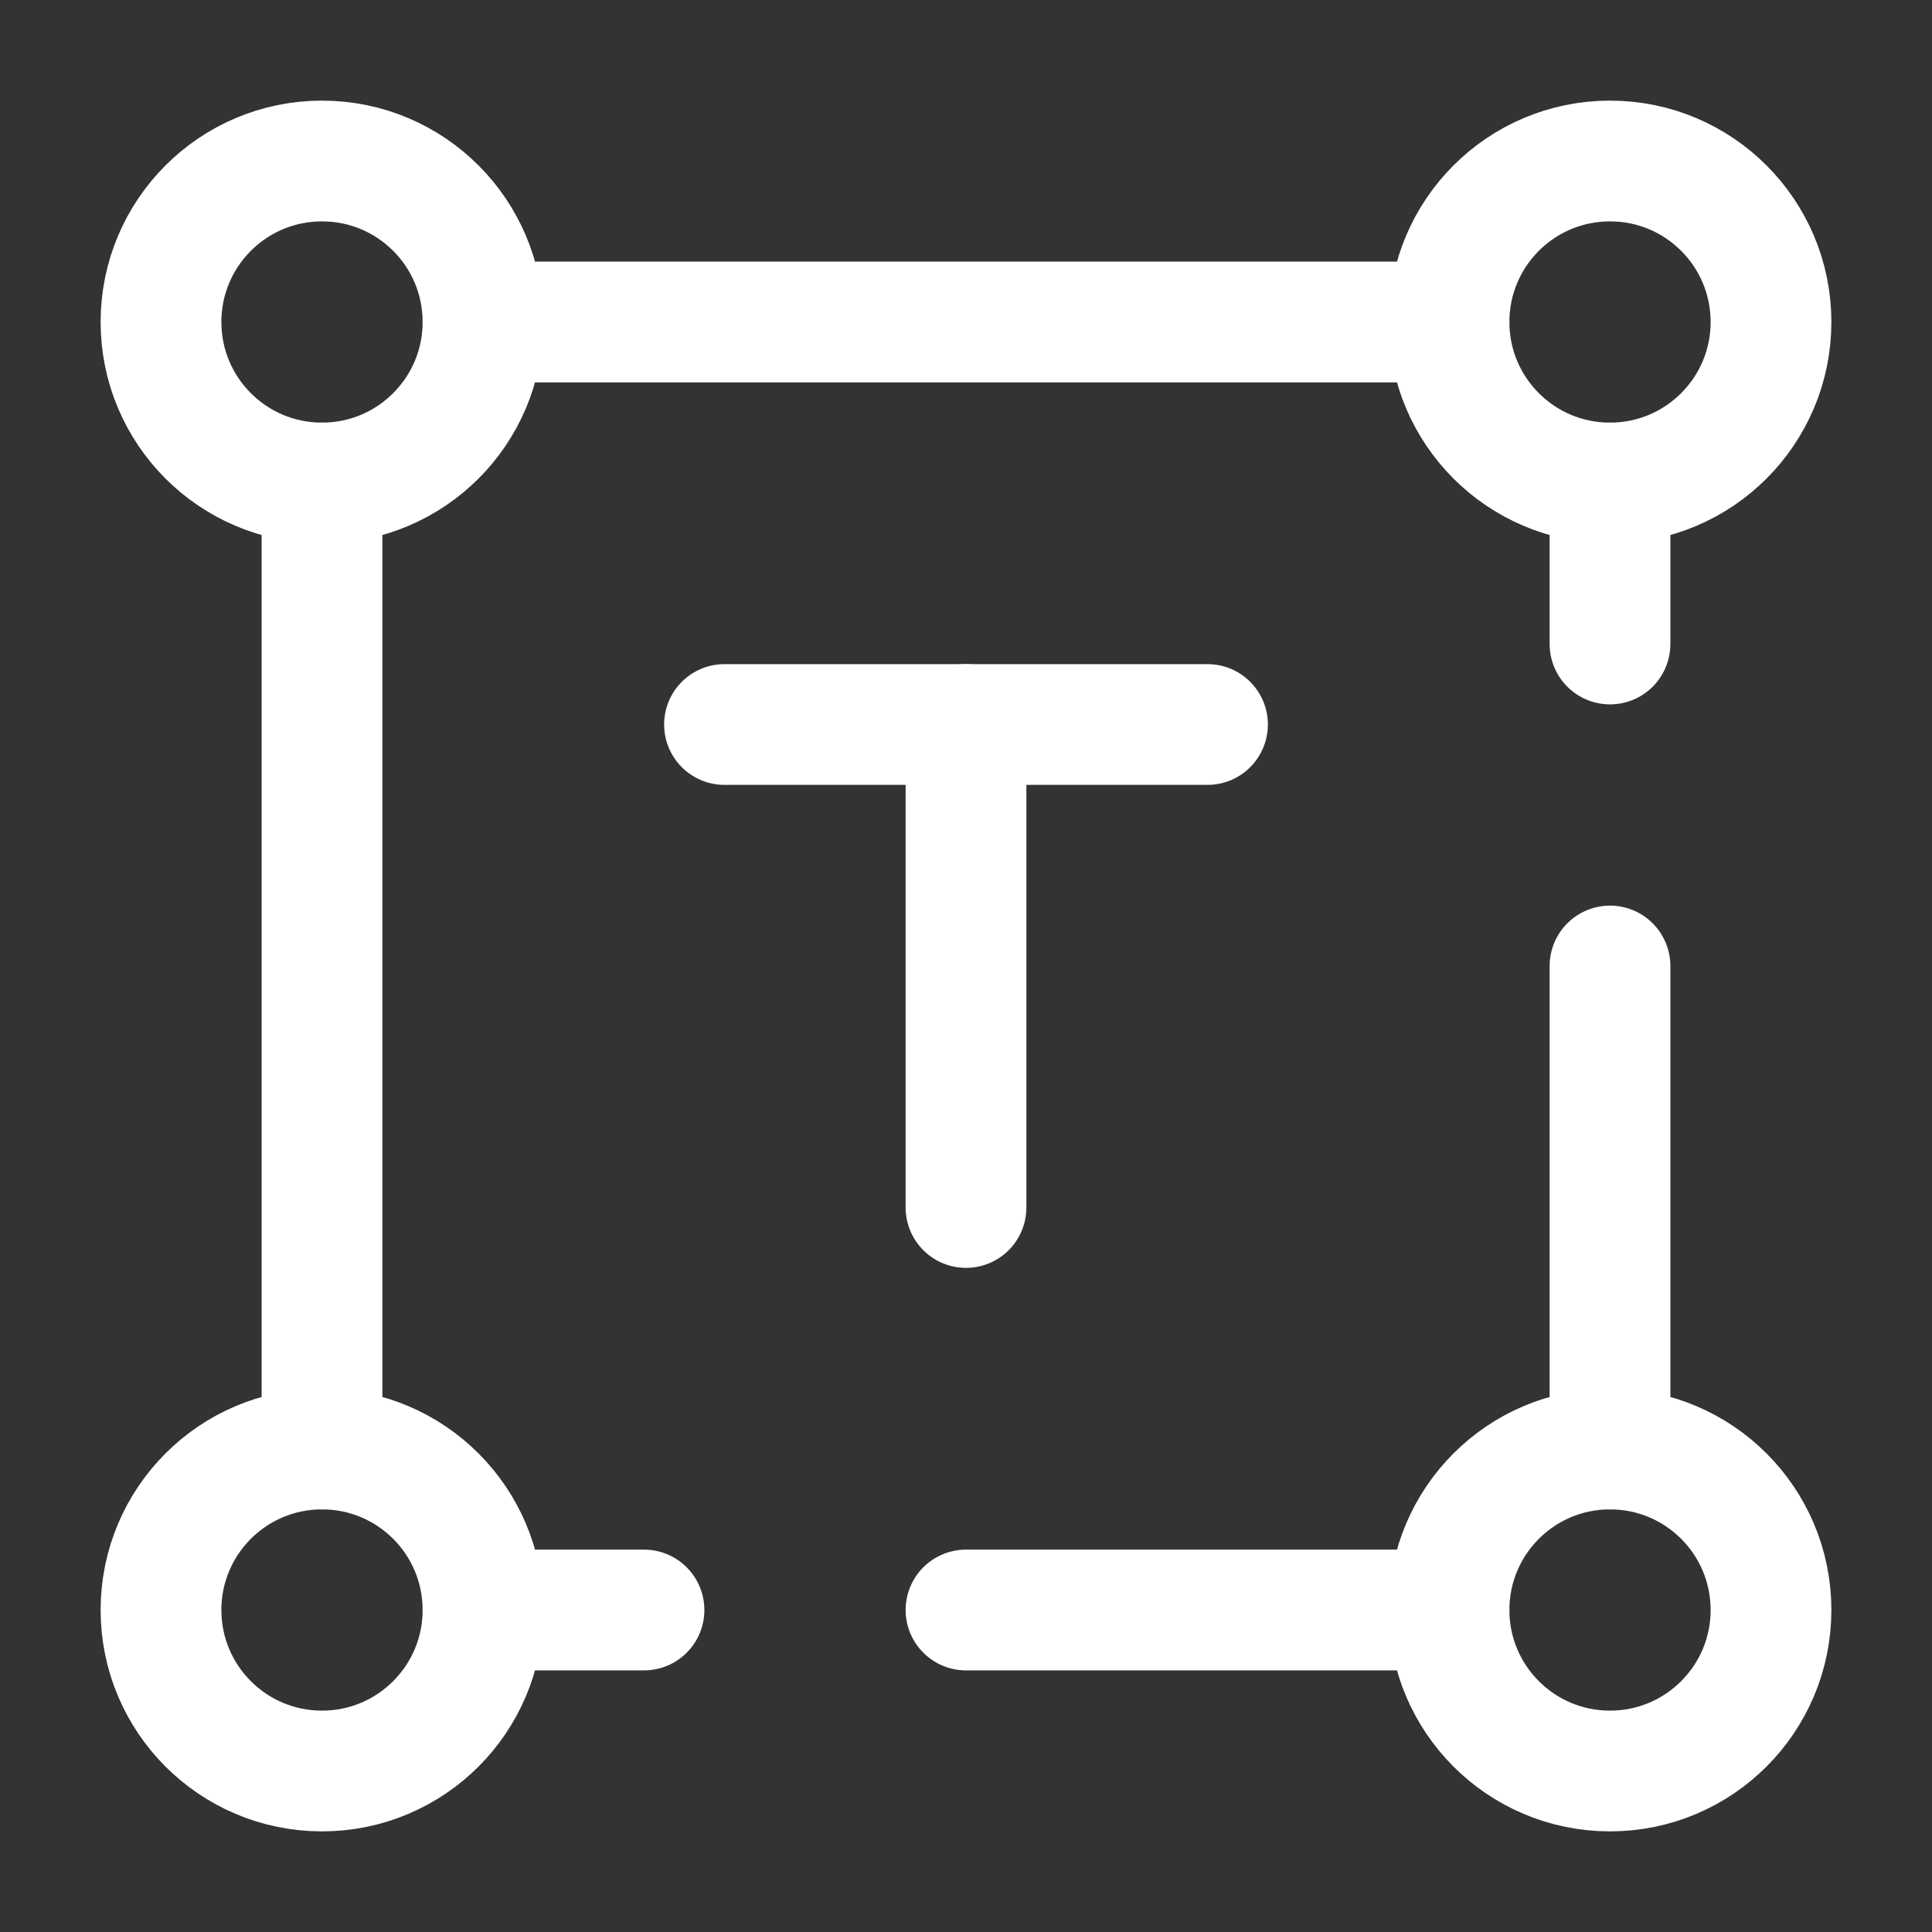 <svg viewBox="0 0 24 24" fill="none" xmlns="http://www.w3.org/2000/svg"><rect x="0" y="0" width="24" height="24" fill="#333333" stroke="none"/><g id="SVGRepo_bgCarrier" stroke-width="0"></g><g id="SVGRepo_tracerCarrier" stroke-linecap="round" stroke-linejoin="round"></g><g id="SVGRepo_iconCarrier"> <path d="M9 9H15" stroke="#ffffff" stroke-width="1.5" stroke-linecap="round"></path> <path d="M12 15L12 9" stroke="#ffffff" stroke-width="1.5" stroke-linecap="round"></path> <path d="M6 4C6 5.105 5.105 6 4 6C2.895 6 2 5.105 2 4C2 2.895 2.895 2 4 2C5.105 2 6 2.895 6 4Z" stroke="#ffffff" stroke-width="1.5"></path> <path d="M6 20C6 21.105 5.105 22 4 22C2.895 22 2 21.105 2 20C2 18.895 2.895 18 4 18C5.105 18 6 18.895 6 20Z" stroke="#ffffff" stroke-width="1.5"></path> <path d="M22 4C22 5.105 21.105 6 20 6C18.895 6 18 5.105 18 4C18 2.895 18.895 2 20 2C21.105 2 22 2.895 22 4Z" stroke="#ffffff" stroke-width="1.5"></path> <path d="M22 20C22 21.105 21.105 22 20 22C18.895 22 18 21.105 18 20C18 18.895 18.895 18 20 18C21.105 18 22 18.895 22 20Z" stroke="#ffffff" stroke-width="1.5"></path> <path d="M18 4H6" stroke="#ffffff" stroke-width="1.5" stroke-linecap="round"></path> <path d="M20 18L20 12M20 6V8" stroke="#ffffff" stroke-width="1.5" stroke-linecap="round"></path> <path d="M18 20L12 20M6 20L8 20" stroke="#ffffff" stroke-width="1.5" stroke-linecap="round"></path> <path d="M4 6L4 18" stroke="#ffffff" stroke-width="1.5" stroke-linecap="round"></path> </g></svg>
